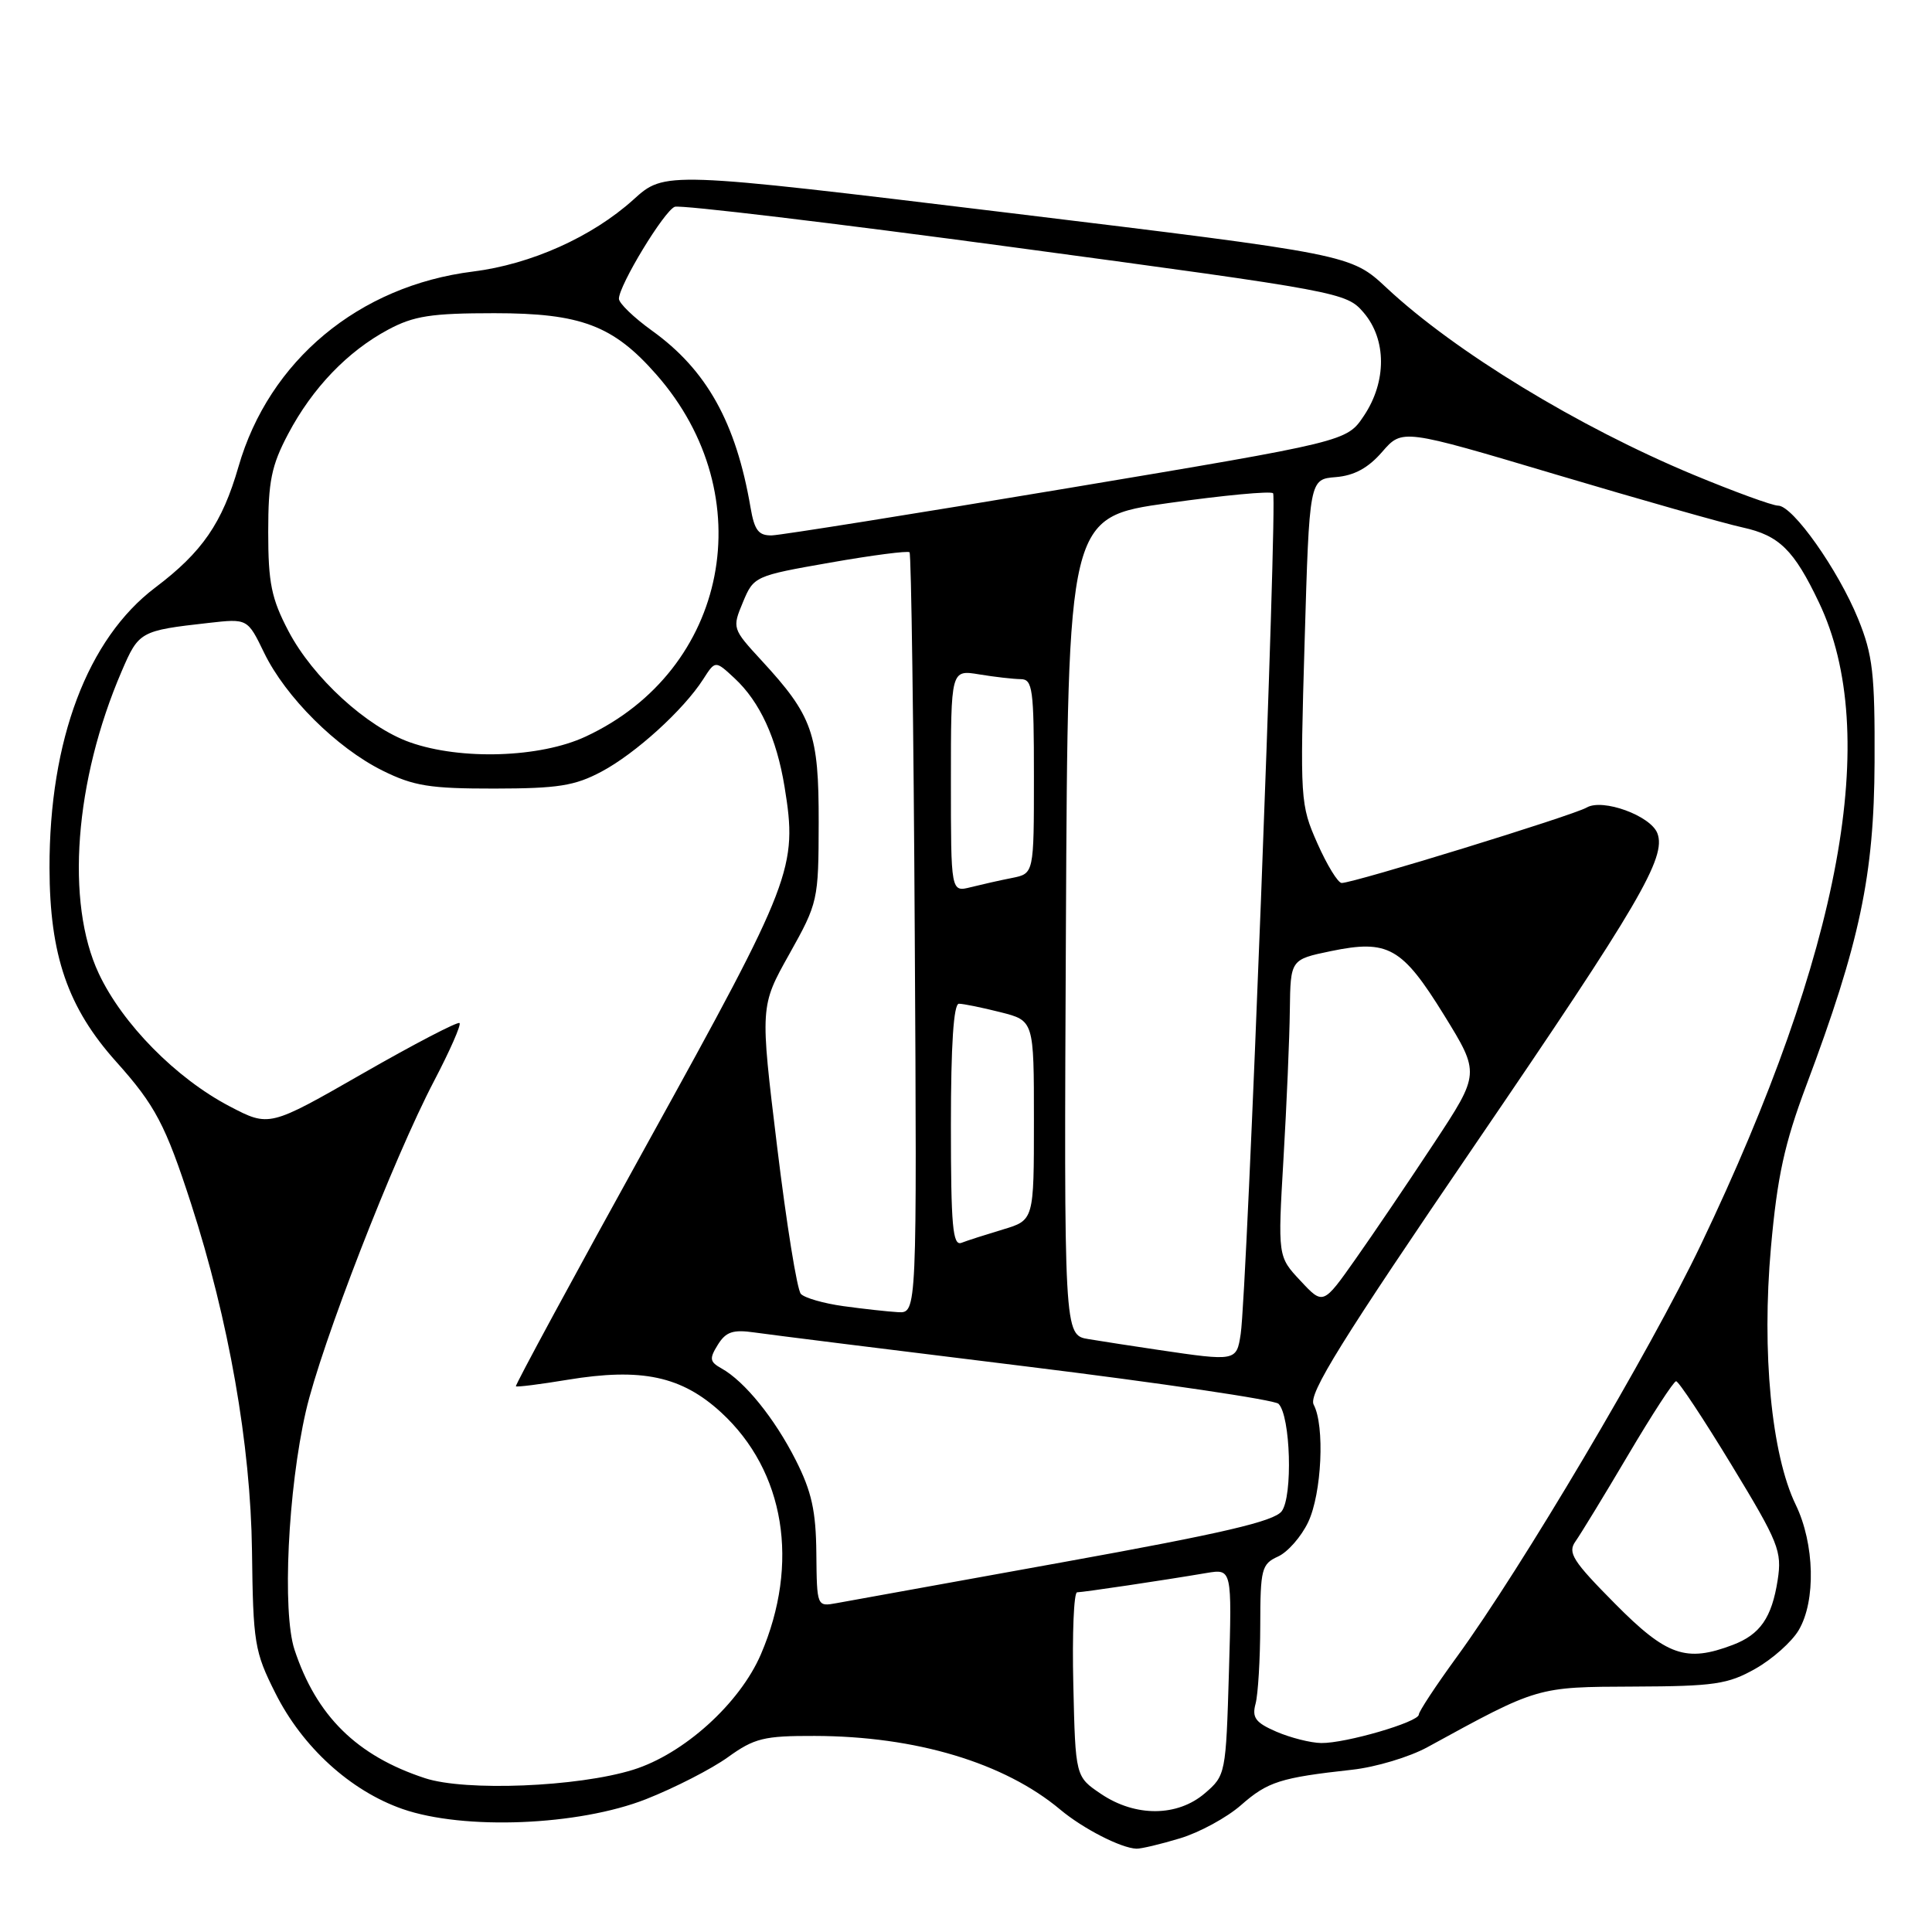 <?xml version="1.0" encoding="UTF-8" standalone="no"?>
<!DOCTYPE svg PUBLIC "-//W3C//DTD SVG 1.1//EN" "http://www.w3.org/Graphics/SVG/1.1/DTD/svg11.dtd" >
<svg xmlns="http://www.w3.org/2000/svg" xmlns:xlink="http://www.w3.org/1999/xlink" version="1.1" viewBox="0 0 256 256">
 <g >
 <path fill="currentColor"
d=" M 156.35 243.59 C 158.92 242.82 162.56 240.84 164.44 239.19 C 167.98 236.08 169.65 235.55 179.16 234.50 C 182.28 234.16 186.78 232.81 189.16 231.50 C 203.85 223.46 203.61 223.53 216.50 223.48 C 227.15 223.44 228.96 223.17 232.59 221.12 C 234.84 219.85 237.43 217.55 238.34 216.00 C 240.63 212.13 240.45 204.56 237.94 199.38 C 234.72 192.73 233.42 179.17 234.66 165.28 C 235.50 155.89 236.45 151.55 239.33 143.86 C 246.44 124.92 248.33 115.97 248.39 101.00 C 248.44 89.25 248.16 86.79 246.21 82.00 C 243.56 75.50 237.56 67.00 235.61 67.00 C 234.85 67.00 229.79 65.15 224.37 62.90 C 209.16 56.57 192.78 46.60 183.74 38.15 C 178.98 33.71 178.98 33.71 133.54 28.19 C 88.09 22.68 88.09 22.68 83.92 26.46 C 78.45 31.39 70.36 35.02 62.68 35.98 C 47.55 37.87 35.65 47.77 31.60 61.84 C 29.44 69.32 26.80 73.15 20.58 77.85 C 11.60 84.63 6.53 98.07 6.56 115.00 C 6.58 126.57 8.98 133.53 15.41 140.70 C 20.57 146.46 21.93 149.05 25.32 159.50 C 30.32 174.95 33.21 191.44 33.39 205.50 C 33.54 217.72 33.72 218.85 36.49 224.35 C 40.07 231.50 46.43 237.29 53.33 239.70 C 61.46 242.53 76.65 241.92 85.60 238.40 C 89.40 236.90 94.28 234.40 96.45 232.84 C 99.96 230.31 101.23 230.00 107.95 230.02 C 121.35 230.05 133.08 233.57 140.50 239.79 C 143.50 242.30 148.54 244.89 150.59 244.96 C 151.19 244.98 153.78 244.37 156.35 243.59 Z  M 145.90 237.71 C 142.50 235.42 142.50 235.42 142.22 223.21 C 142.06 216.50 142.29 211.00 142.72 210.99 C 143.53 210.98 154.04 209.42 159.87 208.43 C 163.24 207.87 163.24 207.87 162.84 221.55 C 162.44 235.04 162.40 235.26 159.66 237.61 C 156.02 240.74 150.46 240.78 145.90 237.71 Z  M 56.32 235.62 C 47.28 232.66 41.92 227.37 39.02 218.58 C 37.38 213.58 38.15 197.38 40.53 187.00 C 42.55 178.19 52.12 153.54 57.53 143.21 C 59.61 139.23 61.13 135.79 60.89 135.56 C 60.66 135.33 54.89 138.33 48.07 142.24 C 35.68 149.34 35.68 149.34 30.42 146.59 C 23.33 142.88 16.22 135.67 13.09 129.00 C 8.66 119.58 9.88 103.45 16.12 88.95 C 18.39 83.67 18.57 83.56 27.65 82.54 C 32.80 81.96 32.80 81.96 35.00 86.50 C 37.84 92.36 44.60 99.09 50.69 102.11 C 54.80 104.15 56.96 104.50 65.50 104.49 C 73.93 104.48 76.16 104.13 79.71 102.24 C 84.22 99.84 90.57 94.07 93.18 90.00 C 94.78 87.50 94.78 87.50 97.33 89.87 C 100.69 92.99 102.91 97.82 103.96 104.27 C 105.70 114.96 105.06 116.63 85.93 151.24 C 76.13 168.96 68.23 183.56 68.36 183.69 C 68.49 183.82 71.56 183.43 75.19 182.83 C 85.01 181.21 90.32 182.34 95.57 187.17 C 104.00 194.94 106.00 207.15 100.82 219.21 C 98.01 225.73 90.59 232.43 83.87 234.51 C 76.55 236.78 61.68 237.38 56.32 235.62 Z  M 169.13 229.46 C 166.36 228.26 165.87 227.60 166.37 225.75 C 166.70 224.51 166.98 219.86 166.99 215.41 C 167.00 207.90 167.17 207.24 169.34 206.25 C 170.63 205.67 172.43 203.61 173.34 201.69 C 175.14 197.89 175.56 188.92 174.07 186.13 C 173.32 184.74 177.69 177.71 195.54 151.54 C 217.23 119.75 220.83 113.60 219.61 110.41 C 218.71 108.08 212.37 105.77 210.25 107.00 C 208.46 108.05 179.39 117.00 177.78 117.00 C 177.29 117.00 175.84 114.64 174.56 111.75 C 172.29 106.62 172.25 106.03 172.87 85.00 C 173.50 63.50 173.50 63.50 177.00 63.22 C 179.44 63.02 181.30 62.01 183.15 59.87 C 185.81 56.81 185.81 56.81 206.15 62.87 C 217.34 66.20 228.50 69.37 230.95 69.90 C 235.76 70.96 237.71 72.87 241.03 79.85 C 249.29 97.18 243.99 125.99 225.38 164.92 C 218.66 178.99 201.59 207.82 193.02 219.57 C 190.26 223.36 188.00 226.79 188.00 227.19 C 188.00 228.18 178.28 231.01 175.07 230.96 C 173.66 230.94 170.99 230.26 169.13 229.46 Z  M 213.99 212.49 C 208.39 206.84 207.69 205.74 208.76 204.24 C 209.44 203.28 212.59 198.12 215.75 192.77 C 218.91 187.42 221.77 183.03 222.09 183.02 C 222.42 183.01 225.72 188.00 229.44 194.12 C 235.70 204.42 236.14 205.54 235.55 209.37 C 234.77 214.36 233.23 216.58 229.60 217.96 C 223.41 220.31 220.85 219.42 213.99 212.49 Z  M 108.17 205.82 C 108.12 200.22 107.55 197.64 105.44 193.47 C 102.64 187.94 98.67 183.03 95.60 181.32 C 94.03 180.44 93.97 180.03 95.12 178.18 C 96.19 176.46 97.13 176.15 99.98 176.56 C 101.91 176.84 118.12 178.87 135.98 181.06 C 153.84 183.26 168.89 185.49 169.41 186.01 C 171.01 187.61 171.32 198.28 169.83 200.25 C 168.81 201.59 161.99 203.18 141.00 206.97 C 125.88 209.70 112.32 212.15 110.87 212.42 C 108.24 212.90 108.24 212.90 108.17 205.82 Z  M 153.50 178.87 C 150.20 178.38 146.03 177.74 144.24 177.44 C 140.98 176.91 140.98 176.91 141.24 122.72 C 141.50 68.53 141.50 68.53 154.81 66.66 C 162.13 65.63 168.38 65.04 168.69 65.36 C 169.29 65.96 165.24 171.23 164.40 176.75 C 163.85 180.38 163.78 180.39 153.50 178.87 Z  M 111.75 173.07 C 109.14 172.71 106.61 171.98 106.12 171.45 C 105.62 170.93 104.21 162.14 102.97 151.92 C 100.71 133.34 100.71 133.34 104.59 126.42 C 108.39 119.62 108.46 119.32 108.48 109.00 C 108.50 97.20 107.68 94.86 100.91 87.52 C 97.03 83.31 97.01 83.23 98.44 79.80 C 99.87 76.36 100.01 76.30 110.00 74.55 C 115.56 73.57 120.29 72.96 120.52 73.18 C 120.74 73.41 121.06 96.19 121.21 123.80 C 121.50 174.00 121.50 174.00 119.00 173.87 C 117.62 173.79 114.36 173.43 111.75 173.07 Z  M 172.32 169.71 C 169.31 166.50 169.31 166.50 170.07 153.50 C 170.49 146.35 170.87 137.49 170.91 133.82 C 171.00 127.14 171.00 127.14 176.34 126.03 C 183.94 124.46 185.78 125.50 191.35 134.51 C 196.11 142.23 196.11 142.23 190.00 151.50 C 186.64 156.59 181.97 163.50 179.61 166.84 C 175.32 172.93 175.32 172.93 172.32 169.71 Z  M 126.00 149.11 C 126.00 138.45 126.36 133.00 127.06 133.00 C 127.64 133.00 130.11 133.50 132.56 134.12 C 137.00 135.24 137.00 135.24 137.00 148.46 C 137.00 161.68 137.00 161.68 132.90 162.91 C 130.64 163.59 128.16 164.38 127.40 164.68 C 126.24 165.12 126.00 162.48 126.00 149.11 Z  M 126.00 103.48 C 126.00 88.74 126.00 88.74 129.75 89.36 C 131.81 89.70 134.29 89.98 135.25 89.99 C 136.83 90.00 137.00 91.28 137.00 102.88 C 137.00 115.75 137.00 115.75 134.12 116.33 C 132.53 116.64 130.06 117.20 128.62 117.56 C 126.00 118.22 126.00 118.22 126.00 103.48 Z  M 54.32 98.36 C 48.61 96.34 41.45 89.79 38.22 83.62 C 35.96 79.31 35.54 77.24 35.54 70.50 C 35.54 63.78 35.96 61.70 38.18 57.50 C 41.40 51.41 46.05 46.56 51.45 43.67 C 54.83 41.86 57.15 41.50 65.50 41.50 C 76.98 41.50 81.27 43.12 86.99 49.65 C 101.05 65.66 96.52 88.80 77.60 97.60 C 71.58 100.41 61.07 100.75 54.32 98.36 Z  M 99.45 67.25 C 97.53 56.00 93.64 49.02 86.40 43.82 C 83.98 42.08 82.00 40.17 82.01 39.58 C 82.03 37.78 88.00 27.94 89.41 27.40 C 90.13 27.12 110.44 29.55 134.54 32.80 C 177.67 38.62 178.39 38.75 180.68 41.41 C 183.74 44.97 183.76 50.57 180.72 55.10 C 178.45 58.50 178.45 58.50 141.47 64.69 C 121.14 68.09 103.51 70.90 102.30 70.94 C 100.51 70.99 99.97 70.28 99.45 67.25 Z "/>
</g>
</svg>